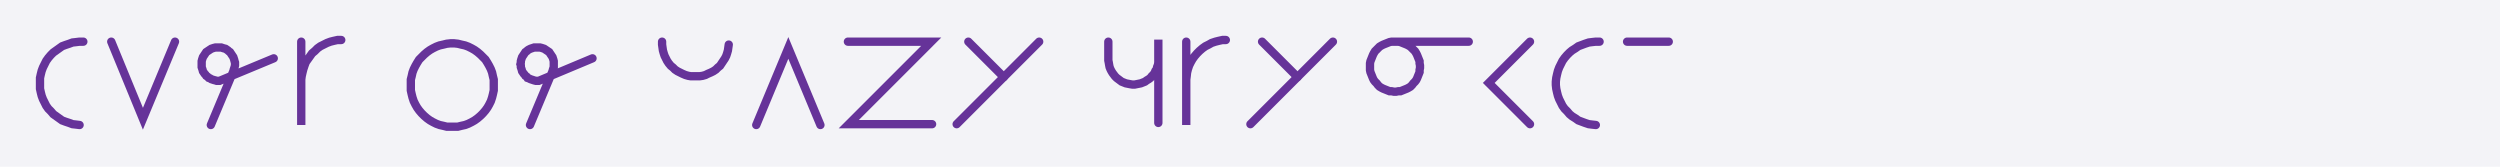 <svg xmlns="http://www.w3.org/2000/svg" width="600" height="40" style="fill:none; stroke-linecap:round;">
    <rect width="100%" height="100%" fill="#F3F3F7" />
<path stroke="#663399" stroke-width="2" d="M 300,20" />
<path stroke="#663399" stroke-width="2" d="M 20,10 19.1,10 18.3,10.1 17.4,10.2 16.6,10.5 15.7,10.8 14.9,11.1 14.2,11.6 13.5,12.1 12.8,12.6 12.2,13.2 11.6,13.9 11.1,14.6 10.7,15.4 10.3,16.2 10,17 9.8,17.8 9.6,18.7 9.6,19.6 9.6,20.4 9.6,21.3 9.8,22.2 10,23 10.3,23.8 10.7,24.6 11.1,25.4 11.6,26.1 12.2,26.7 12.8,27.4 13.5,27.9 14.2,28.4 14.9,28.9 15.7,29.2 16.6,29.5 17.4,29.8 18.3,29.9 19.1,30" />
<path stroke="#663399" stroke-width="2" d="M 26.7,30" />
<path stroke="#663399" stroke-width="2" d="M 26.7,10 34.3,28.5 42,10" />
<path stroke="#663399" stroke-width="2" d="M 48.6,30" />
<path stroke="#663399" stroke-width="2" d="M 50.6,30 56,17.1 56.1,16.7 56.2,16.4 56.3,16.1 56.4,15.7 56.4,15.4 56.4,15 56.3,14.7 56.2,14.3 56.1,14 56,13.7 55.8,13.4 55.6,13.1 55.4,12.8 55.2,12.5 54.9,12.3 54.7,12.1 54.4,11.9 54.1,11.7 53.7,11.6 53.4,11.5 53.1,11.4 52.7,11.4 52.4,11.4 52,11.4 51.7,11.4 51.3,11.5 51,11.6 50.7,11.7 50.4,11.9 50.1,12.1 49.8,12.3 49.5,12.5 49.3,12.8 49.1,13.1 48.9,13.4 48.7,13.7 48.6,14 48.5,14.3 48.4,14.7 48.4,15 48.4,15.4 48.4,15.7 48.4,16.1 48.5,16.4 48.6,16.7 48.7,17.1 48.9,17.4 49.1,17.7 49.3,17.9 49.5,18.2 49.8,18.4 50.1,18.7 50.4,18.8 50.7,19 51,19.1 51.3,19.2 51.7,19.3 52,19.4 52.4,19.4 52.7,19.4 65.7,14" />
<path stroke="#663399" stroke-width="2" d="M 72.3,30" />
<path stroke="#663399" stroke-width="2" d="M 72.3,10 72.3,30 72.3,20 72.3,19.1 72.4,18.3 72.6,17.4 72.8,16.6 73.1,15.7 73.4,14.9 73.9,14.2 74.4,13.5 74.9,12.8 75.6,12.2 76.2,11.6 76.9,11.1 77.7,10.7 78.5,10.3 79.3,10 80.1,9.8 81,9.6 81.9,9.6" />
<path stroke="#663399" stroke-width="2" d="M 88.5,30" />
<path stroke="#663399" stroke-width="2" d="M 98.5,30" />
<path stroke="#663399" stroke-width="2" d="M 118.5,20 118.5,20.9 118.5,21.7 118.3,22.6 118.1,23.4 117.8,24.3 117.4,25.1 117,25.8 116.5,26.5 115.9,27.2 115.3,27.8 114.6,28.4 113.9,28.9 113.2,29.3 112.4,29.7 111.6,30 110.7,30.2 109.9,30.4 109,30.4 108.1,30.4 107.2,30.4 106.4,30.2 105.5,30 104.7,29.7 103.9,29.3 103.2,28.9 102.5,28.4 101.8,27.8 101.2,27.2 100.6,26.5 100.1,25.8 99.7,25.1 99.3,24.3 99,23.4 98.8,22.6 98.6,21.7 98.6,20.9 98.6,20 98.6,19.1 98.8,18.3 99,17.4 99.3,16.6 99.7,15.8 100.1,15.1 100.6,14.3 101.2,13.7 101.8,13.1 102.5,12.5 103.2,12 103.9,11.6 104.7,11.2 105.5,10.9 106.4,10.7 107.2,10.5 108.1,10.4 109,10.4 109.9,10.5 110.7,10.7 111.6,10.9 112.4,11.2 113.2,11.6 113.9,12 114.6,12.5 115.3,13.1 115.9,13.7 116.5,14.3 117,15.1 117.4,15.8 117.8,16.6 118.1,17.4 118.3,18.3 118.5,19.1 118.5,20" />
<path stroke="#663399" stroke-width="2" d="M 125.2,30" />
<path stroke="#663399" stroke-width="2" d="M 127.2,30 132.6,17.1 132.7,16.7 132.8,16.4 132.9,16.1 132.9,15.7 132.9,15.4 132.9,15 132.9,14.7 132.8,14.3 132.7,14 132.6,13.7 132.4,13.4 132.2,13.1 132,12.8 131.8,12.5 131.5,12.3 131.2,12.1 130.9,11.9 130.6,11.7 130.3,11.6 130,11.5 129.6,11.4 129.3,11.4 128.9,11.4 128.6,11.4 128.2,11.4 127.9,11.5 127.6,11.6 127.3,11.7 126.9,11.9 126.6,12.1 126.4,12.3 126.1,12.5 125.9,12.8 125.7,13.1 125.5,13.4 125.3,13.7 125.2,14 125.1,14.3 125,14.7 125,15 124.9,15.4 125,15.7 125,16.1 125.1,16.4 125.2,16.7 125.3,17.1 125.5,17.4 125.7,17.7 125.9,17.9 126.1,18.2 126.4,18.4 126.6,18.7 126.9,18.8 127.3,19 127.6,19.1 127.9,19.2 128.2,19.3 128.6,19.4 128.9,19.4 129.3,19.4 142.2,14" />
<path stroke="#663399" stroke-width="2" d="M 148.9,30" />
<path stroke="#663399" stroke-width="2" d="M 158.9,30" />
<path stroke="#663399" stroke-width="2" d="M 158.9,10 158.9,10.7 159,11.4 159.1,12.1 159.3,12.8 159.5,13.4 159.8,14 160.1,14.6 160.5,15.2 161,15.8 161.5,16.2 162,16.7 162.6,17.1 163.2,17.4 163.8,17.7 164.5,18 165.2,18.2 165.8,18.3 166.5,18.3 167.2,18.3 167.9,18.3 168.6,18.2 169.3,18 169.9,17.7 170.6,17.4 171.2,17.1 171.8,16.7 172.3,16.2 172.8,15.8 173.2,15.2 173.6,14.6 174,14 174.3,13.4 174.5,12.8 174.7,12.1 174.8,11.4 174.9,10.7" />
<path stroke="#663399" stroke-width="2" d="M 181.5,30" />
<path stroke="#663399" stroke-width="2" d="M 181.5,30 189.2,11.5 196.9,30" />
<path stroke="#663399" stroke-width="2" d="M 203.5,30" />
<path stroke="#663399" stroke-width="2" d="M 203.5,10 223.5,10 203.7,29.8 223.7,29.8" />
<path stroke="#663399" stroke-width="2" d="M 230.4,30" />
<path stroke="#663399" stroke-width="2" d="M 232.4,10 240.9,18.5" />
<path stroke="#663399" stroke-width="2" d="M 249.4,10 229.6,29.8" />
<path stroke="#663399" stroke-width="2" d="M 256,30" />
<path stroke="#663399" stroke-width="2" d="M 266,30" />
<path stroke="#663399" stroke-width="2" d="M 266,10 266,14 266,14.5 266.1,15 266.2,15.6 266.3,16.1 266.5,16.6 266.7,17 267,17.5 267.3,17.9 267.6,18.3 268,18.7 268.4,19 268.8,19.3 269.2,19.6 269.7,19.8 270.2,20 270.7,20.1 271.2,20.2 271.8,20.3 272.3,20.3 272.8,20.2 273.3,20.1 273.8,20 274.3,19.8 274.8,19.6 275.2,19.3 275.7,19 276.1,18.7 276.4,18.3 276.8,17.9 277.1,17.5 277.3,17 277.6,16.6 277.7,16.1 277.9,15.6 278,15 278,14.5 278,9.5 278,29.5" />
<path stroke="#663399" stroke-width="2" d="M 284.7,30" />
<path stroke="#663399" stroke-width="2" d="M 284.7,10 284.7,30 284.7,20 284.7,19.1 284.8,18.3 284.9,17.4 285.1,16.6 285.4,15.7 285.8,14.9 286.2,14.2 286.7,13.5 287.3,12.8 287.9,12.2 288.6,11.6 289.3,11.1 290.1,10.7 290.8,10.3 291.7,10 292.5,9.8 293.4,9.6 294.2,9.6" />
<path stroke="#663399" stroke-width="2" d="M 300.9,30" />
<path stroke="#663399" stroke-width="2" d="M 302.9,10 311.4,18.5" />
<path stroke="#663399" stroke-width="2" d="M 319.9,10 300.1,29.8" />
<path stroke="#663399" stroke-width="2" d="M 326.5,30" />
<path stroke="#663399" stroke-width="2" d="M 334.5,10 335.1,10 335.6,10 336.1,10.1 336.6,10.3 337.1,10.5 337.6,10.7 338,10.9 338.5,11.2 338.9,11.6 339.2,11.9 339.6,12.3 339.9,12.8 340.1,13.2 340.3,13.7 340.5,14.2 340.7,14.7 340.7,15.2 340.8,15.7 340.8,16.3 340.7,16.8 340.7,17.3 340.5,17.8 340.3,18.3 340.1,18.8 339.9,19.2 339.6,19.6 339.2,20 338.9,20.4 338.5,20.8 338,21.1 337.6,21.3 337.1,21.5 336.6,21.7 336.1,21.9 335.6,21.9 335.1,22 334.5,22 334,21.9 333.5,21.9 333,21.7 332.5,21.5 332,21.3 331.6,21.1 331.1,20.8 330.7,20.4 330.4,20 330,19.6 329.7,19.2 329.5,18.8 329.3,18.3 329.1,17.8 328.9,17.3 328.8,16.8 328.8,16.3 328.8,15.7 328.8,15.2 328.9,14.7 329.1,14.2 329.3,13.7 329.5,13.2 329.7,12.8 330,12.3 330.4,11.9 330.7,11.6 331.1,11.2 331.6,10.9 332,10.7 332.5,10.5 333,10.3 333.5,10.1 334,10 334.5,10 352.5,10" />
<path stroke="#663399" stroke-width="2" d="M 359.2,30" />
<path stroke="#663399" stroke-width="2" d="M 367.2,10 357.3,19.9 367.2,29.8" />
<path stroke="#663399" stroke-width="2" d="M 373.9,30" />
<path stroke="#663399" stroke-width="2" d="M 383.9,10 383,10 382.1,10.1 381.3,10.2 380.4,10.5 379.6,10.8 378.8,11.1 378.1,11.6 377.3,12.1 376.7,12.6 376.1,13.2 375.5,13.9 375,14.6 374.6,15.4 374.2,16.2 373.9,17 373.7,17.8 373.5,18.7 373.4,19.6 373.4,20.4 373.5,21.3 373.7,22.2 373.9,23 374.2,23.8 374.6,24.6 375,25.4 375.5,26.1 376.1,26.7 376.7,27.4 377.3,27.9 378.1,28.4 378.8,28.9 379.6,29.2 380.4,29.5 381.3,29.8 382.1,29.9 383,30" />
<path stroke="#663399" stroke-width="2" d="M 390.5,30" />
<path stroke="#663399" stroke-width="2" d="M 390.5,10 400.5,10" />
<path stroke="#663399" stroke-width="2" d="M 407.2,30" />
</svg>